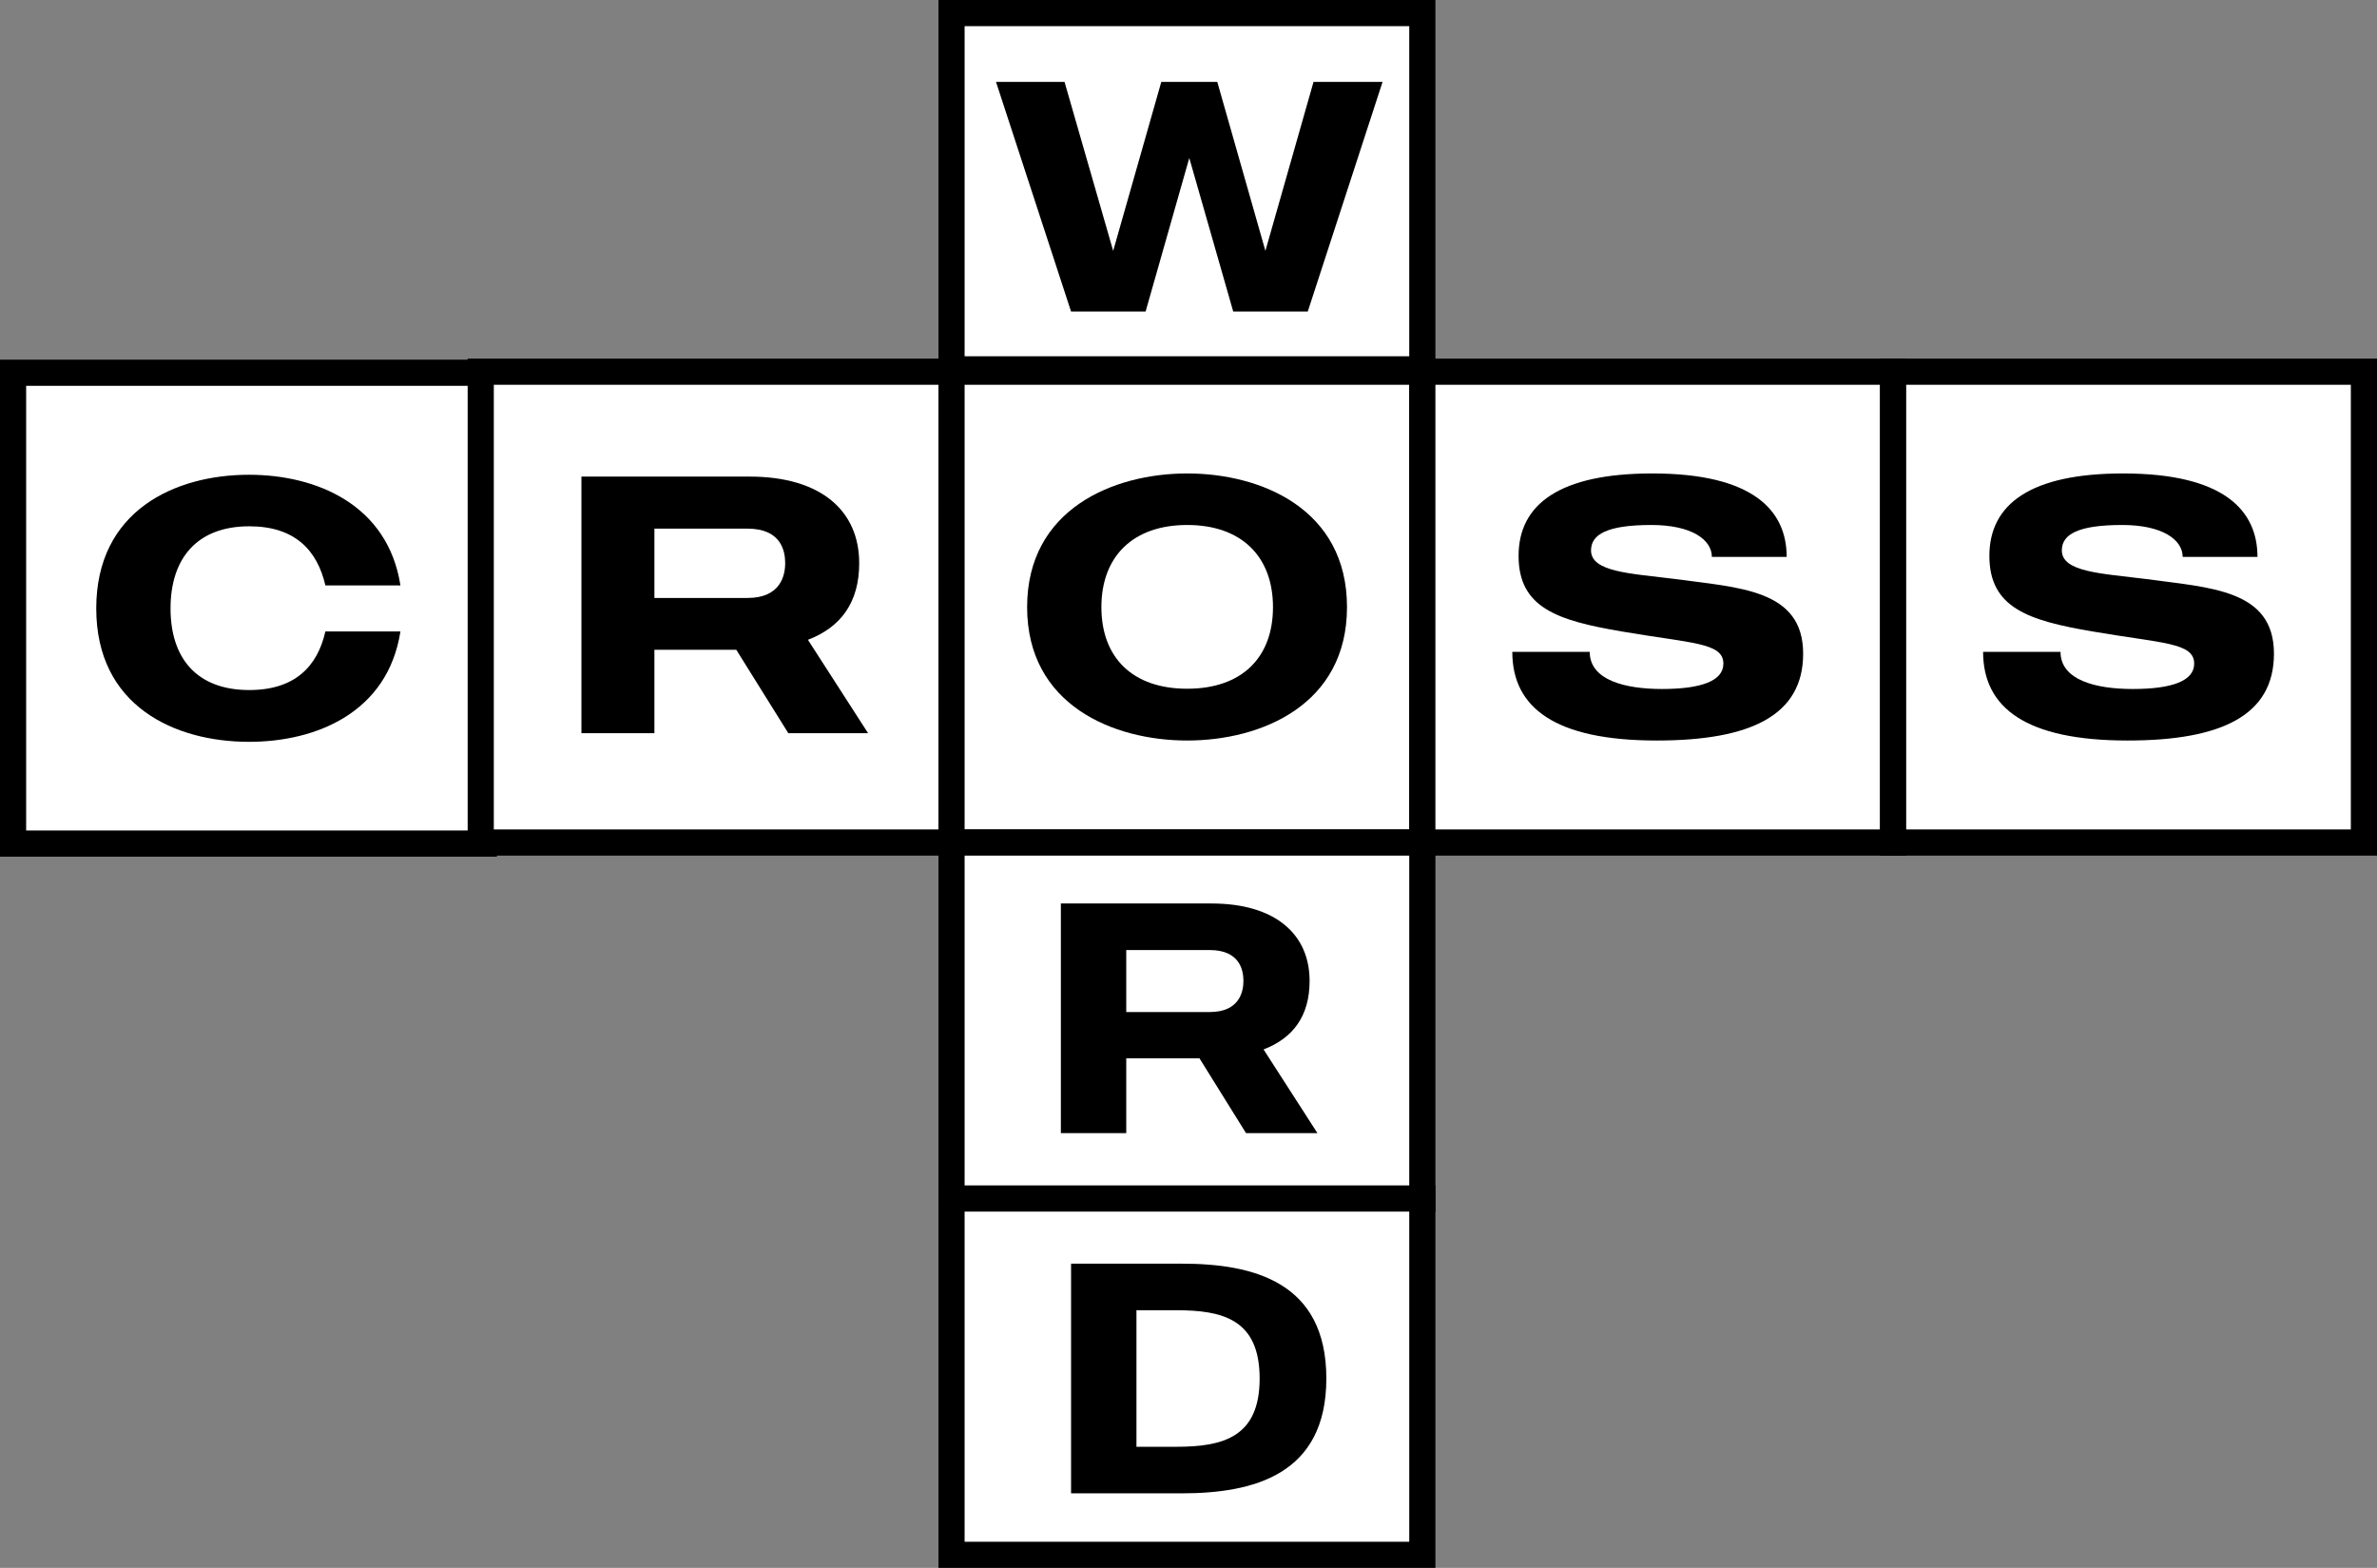<?xml version="1.0" encoding="UTF-8"?><svg id="b" xmlns="http://www.w3.org/2000/svg" viewBox="0 0 90.88 59.94"><rect x="0" y="0" width="90.88" height="59.94" fill="#808080" stroke="none"/><defs><style>.d{fill:#fff;stroke:#000;stroke-miterlimit:10;}</style></defs><g id="c"><g><rect class="d" x=".5" y="14.25" width="18" height="18"/><rect class="d" x="18.38" y="14.21" width="18" height="18"/><rect class="d" x="36.38" y="14.21" width="18" height="18"/><rect class="d" x="36.38" y="32.21" width="18" height="13.62"/><rect class="d" x="36.38" y=".5" width="18" height="13.62"/><rect class="d" x="36.38" y="45.82" width="18" height="13.62"/><rect class="d" x="54.38" y="14.21" width="18" height="18"/><rect class="d" x="72.38" y="14.21" width="18" height="18"/><path d="M12.44,24.14h2.87c-.48,3.08-3.19,4.22-5.79,4.22-2.83,0-5.84-1.36-5.84-5.1s3.01-5.11,5.84-5.11c2.59,0,5.31,1.15,5.79,4.23h-2.87c-.31-1.34-1.16-2.26-2.91-2.26-2,0-3.01,1.23-3.01,3.14s1.01,3.12,3.01,3.12c1.75,0,2.61-.91,2.91-2.24Z"/><path d="M28.14,24.84h-3.12v3.19h-2.79v-9.81h6.43c2.72,0,4.19,1.3,4.19,3.31,0,1.51-.71,2.45-1.96,2.93l2.3,3.57h-3.05l-1.99-3.19Zm-3.12-1.98h3.56c1.27,0,1.44-.87,1.44-1.33s-.15-1.32-1.44-1.32h-3.56v2.65Z"/><path d="M51.5,23.21c0,3.74-3.28,5.1-6.11,5.1s-6.12-1.36-6.12-5.1,3.29-5.11,6.12-5.11,6.11,1.36,6.11,5.11Zm-2.83,0c0-1.93-1.2-3.14-3.28-3.14s-3.28,1.21-3.28,3.14,1.19,3.12,3.28,3.12,3.28-1.19,3.28-3.12Z"/><path d="M68.94,24.99c0,2.35-1.99,3.32-5.6,3.32-3.88,0-5.52-1.25-5.52-3.39h2.96c0,1.09,1.37,1.42,2.76,1.42,1.51,0,2.35-.31,2.35-.97,0-.81-1.22-.77-3.89-1.23-2.47-.42-3.94-.91-3.94-2.89s1.58-3.15,5.11-3.15c3.88,0,5.14,1.43,5.14,3.19h-2.86c0-.66-.78-1.22-2.31-1.22-1.67,0-2.31,.35-2.31,.97,0,.83,1.5,.88,3.17,1.09,2.48,.34,4.94,.39,4.94,2.86Z"/><path d="M86.94,24.99c0,2.35-1.99,3.32-5.6,3.32-3.88,0-5.52-1.25-5.52-3.39h2.96c0,1.09,1.37,1.42,2.76,1.42,1.51,0,2.35-.31,2.35-.97,0-.81-1.22-.77-3.89-1.23-2.47-.42-3.94-.91-3.94-2.89s1.58-3.15,5.11-3.15c3.88,0,5.14,1.43,5.14,3.19h-2.86c0-.66-.78-1.22-2.31-1.22-1.67,0-2.31,.35-2.31,.97,0,.83,1.5,.88,3.17,1.09,2.48,.34,4.94,.39,4.94,2.86Z"/><path d="M52.86,3.13l-2.86,8.78h-2.85l-1.68-5.87-1.67,5.87h-2.85l-2.87-8.78h2.62l1.86,6.46,1.84-6.46h2.14l1.84,6.46,1.84-6.46h2.62Z"/><path d="M45.86,40.46h-2.8v2.86h-2.5v-8.78h5.76c2.43,0,3.75,1.17,3.75,2.96,0,1.35-.64,2.19-1.76,2.62l2.06,3.2h-2.73l-1.78-2.86Zm-2.8-1.77h3.19c1.14,0,1.29-.78,1.29-1.19s-.14-1.18-1.29-1.18h-3.19v2.37Z"/><path d="M50.71,52.7c0,3.69-2.8,4.39-5.53,4.39h-4.23v-8.78h4.23c2.73,0,5.53,.69,5.53,4.39Zm-2.55,0c0-2.27-1.42-2.61-3.19-2.61h-1.52v5.22h1.52c1.77,0,3.19-.35,3.19-2.61Z"/></g></g></svg>